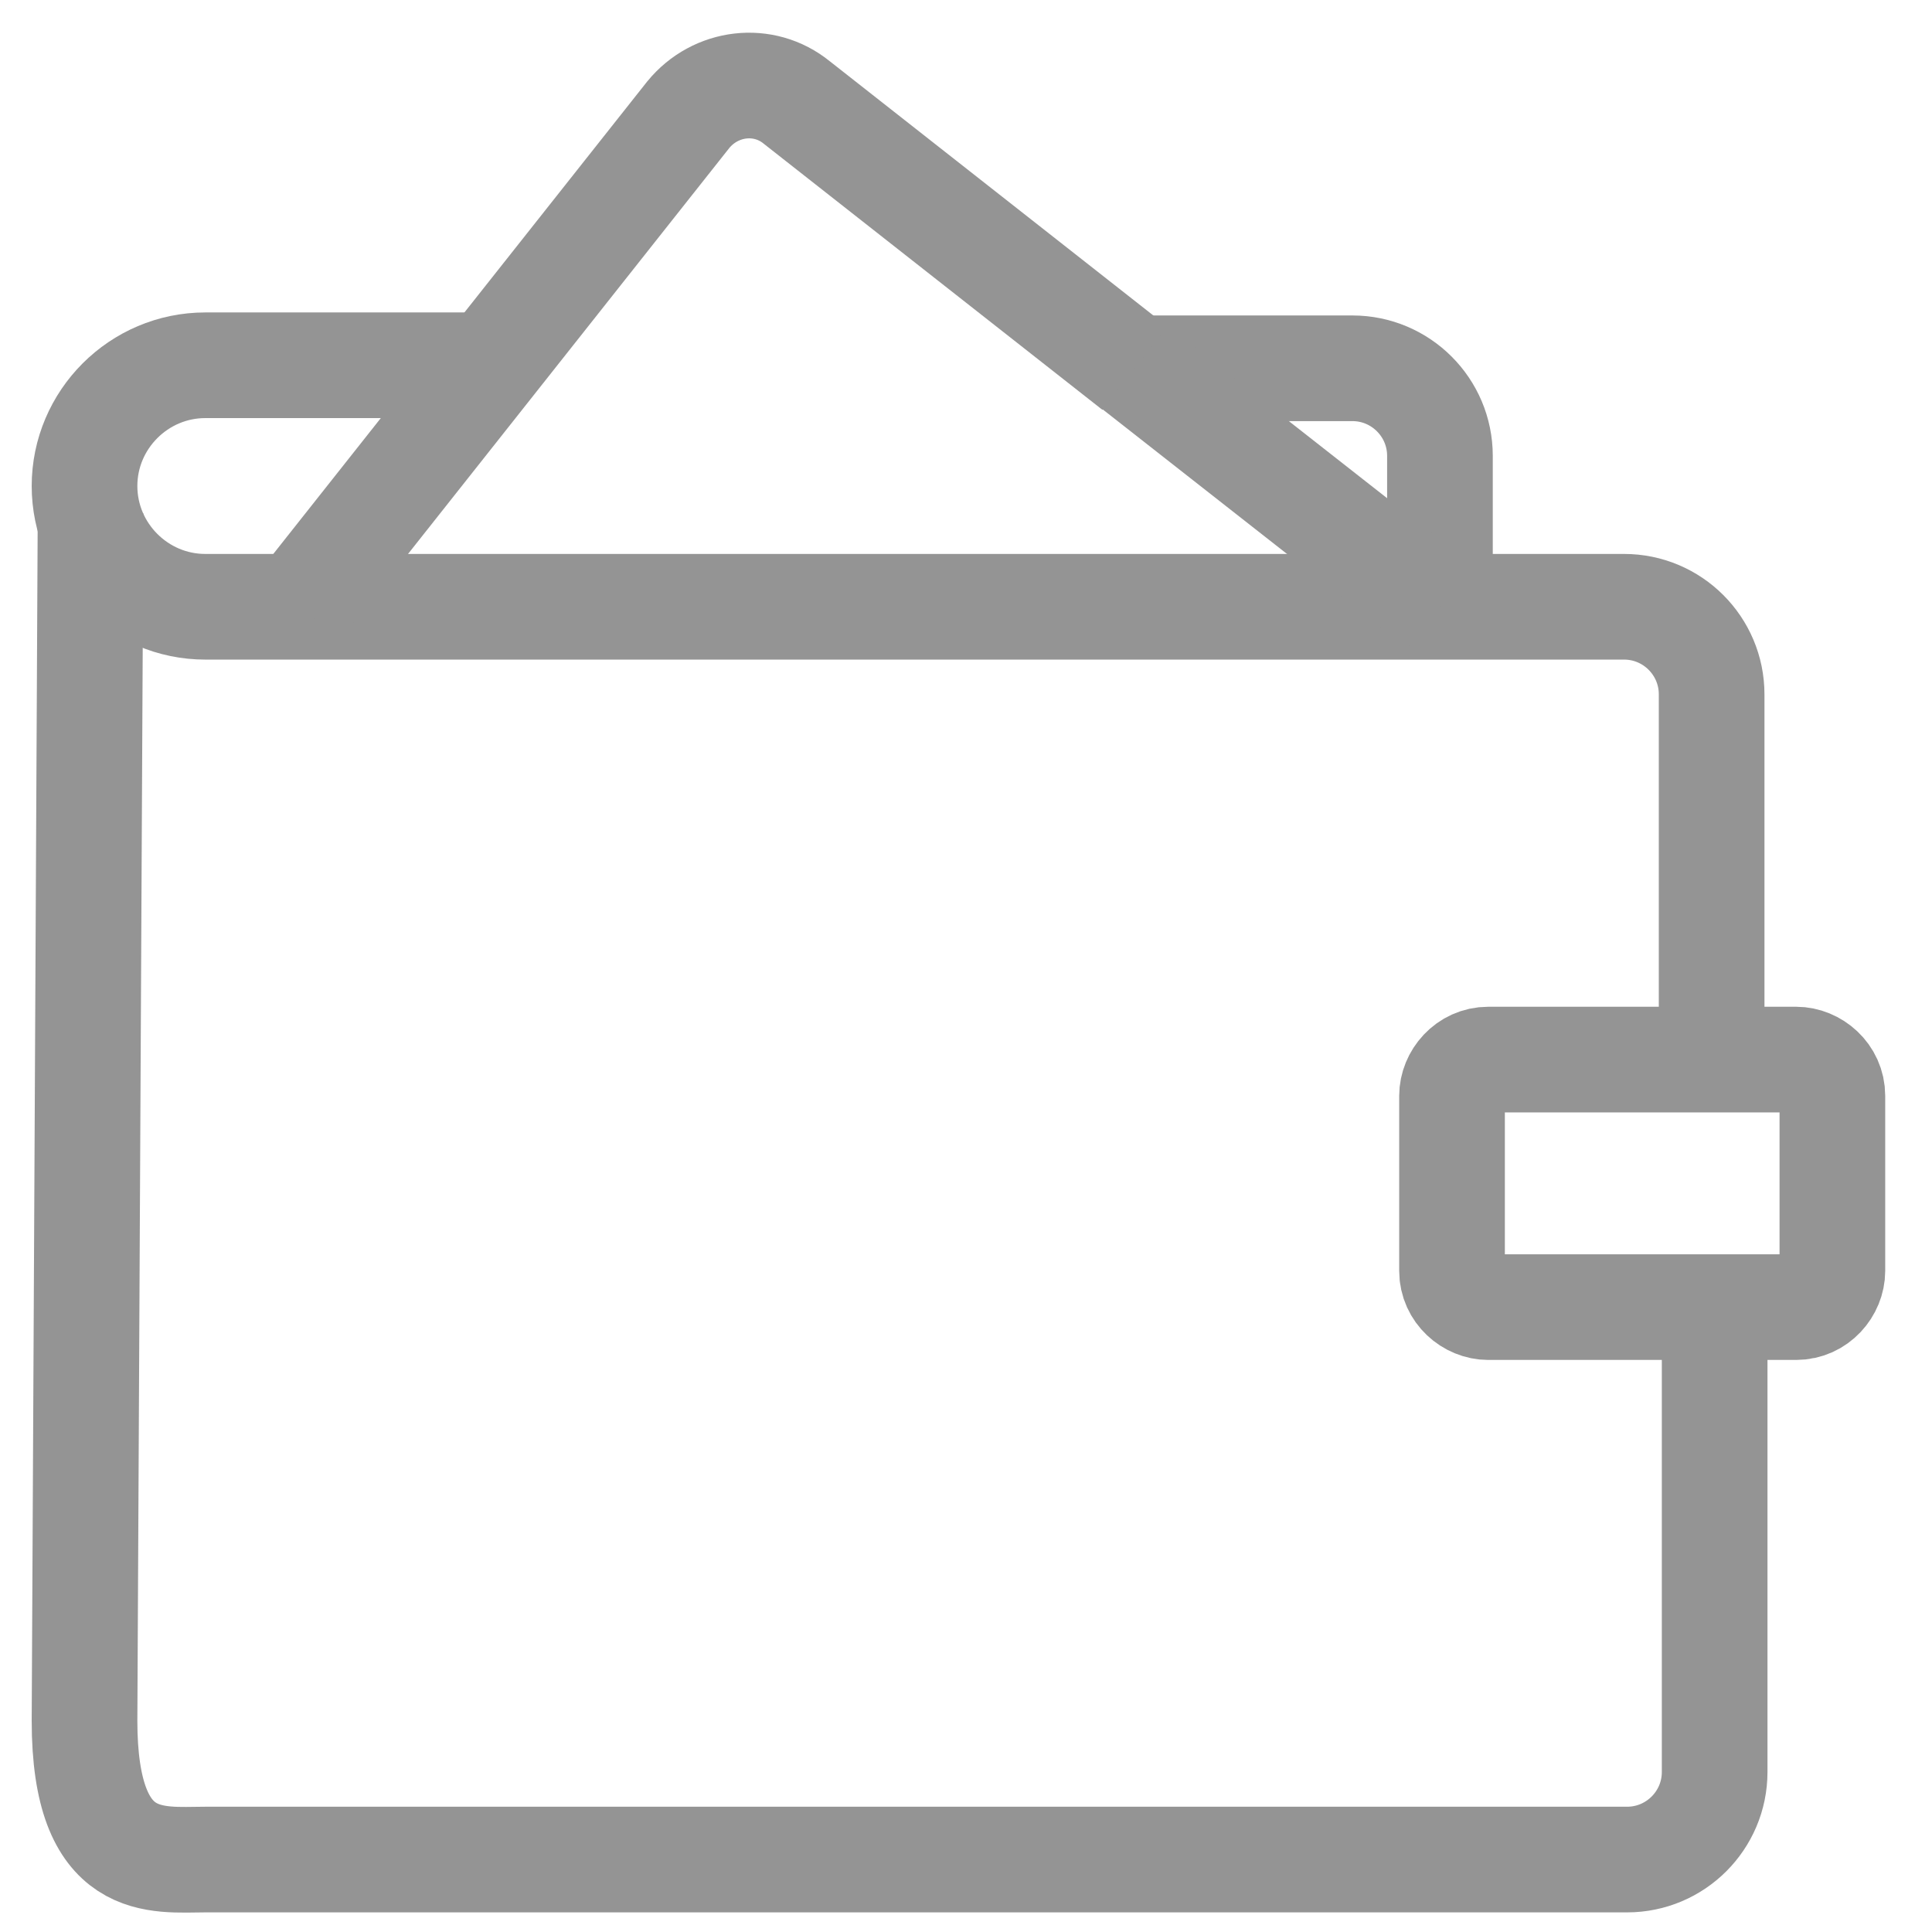 <?xml version="1.0" encoding="utf-8"?>
<!-- Generator: Adobe Illustrator 23.0.0, SVG Export Plug-In . SVG Version: 6.00 Build 0)  -->
<svg version="1.1" xmlns="http://www.w3.org/2000/svg" xmlns:xlink="http://www.w3.org/1999/xlink" x="0px" y="0px"
	 viewBox="0 0 64 64" style="enable-background:new 0 0 64 64;" xml:space="preserve">
<style type="text/css">
	.st0{display:none;opacity:0.13;}
	.st1{display:inline;}
	.st2{fill:none;stroke:#949494;stroke-width:3.5;stroke-miterlimit:10;}
	.st3{fill:none;stroke:#949494;stroke-width:3.5;stroke-linecap:round;stroke-linejoin:round;stroke-miterlimit:10;}
</style>
<g id="Layer_3_1_" class="st0">
	<g class="st1">
		<circle class="st2" cx="-42.4" cy="64" r="29.9"/>
		<polygon class="st3" points="-24.9,64 -54.1,47.2 -54.1,80.8 		"/>
	</g>
</g>
<g id="Layer_4">
	<path class="st2" d="M56.8,43.3v15.4c0,1.6-1.3,2.9-2.9,2.9H6.8h37.6H6.8c-1.6,0-4,0.4-4-4.6L3,17"/>
	<path class="st2" d="M16.2,12.1H6.8c-2.2,0-4,1.8-4,4c0,2.2,1.8,4,4,4c0.3,0,0.9,0,1.3,0l-1.3,0h47c1.6,0,2.9,1.3,2.9,2.9v12.1"/>
	<path class="st2" d="M47.7,20.1v-5c0-1.6-1.3-2.9-2.9-2.9h-7.2"/>
	<path class="st2" d="M49.3,43.3h10.2c0.7,0,1.2-0.6,1.2-1.2v-5.8c0-0.7-0.6-1.2-1.2-1.2H49.3c-0.7,0-1.2,0.6-1.2,1.2v5.8
		C48.1,42.8,48.7,43.3,49.3,43.3z"/>
	<line class="st2" x1="37.5" y1="12.1" x2="47.7" y2="20.1"/>
	<path class="st2" d="M9.9,20.1L22.8,3.8c0.9-1.1,2.5-1.3,3.6-0.4l11.2,8.8"/>
</g>
</svg>
